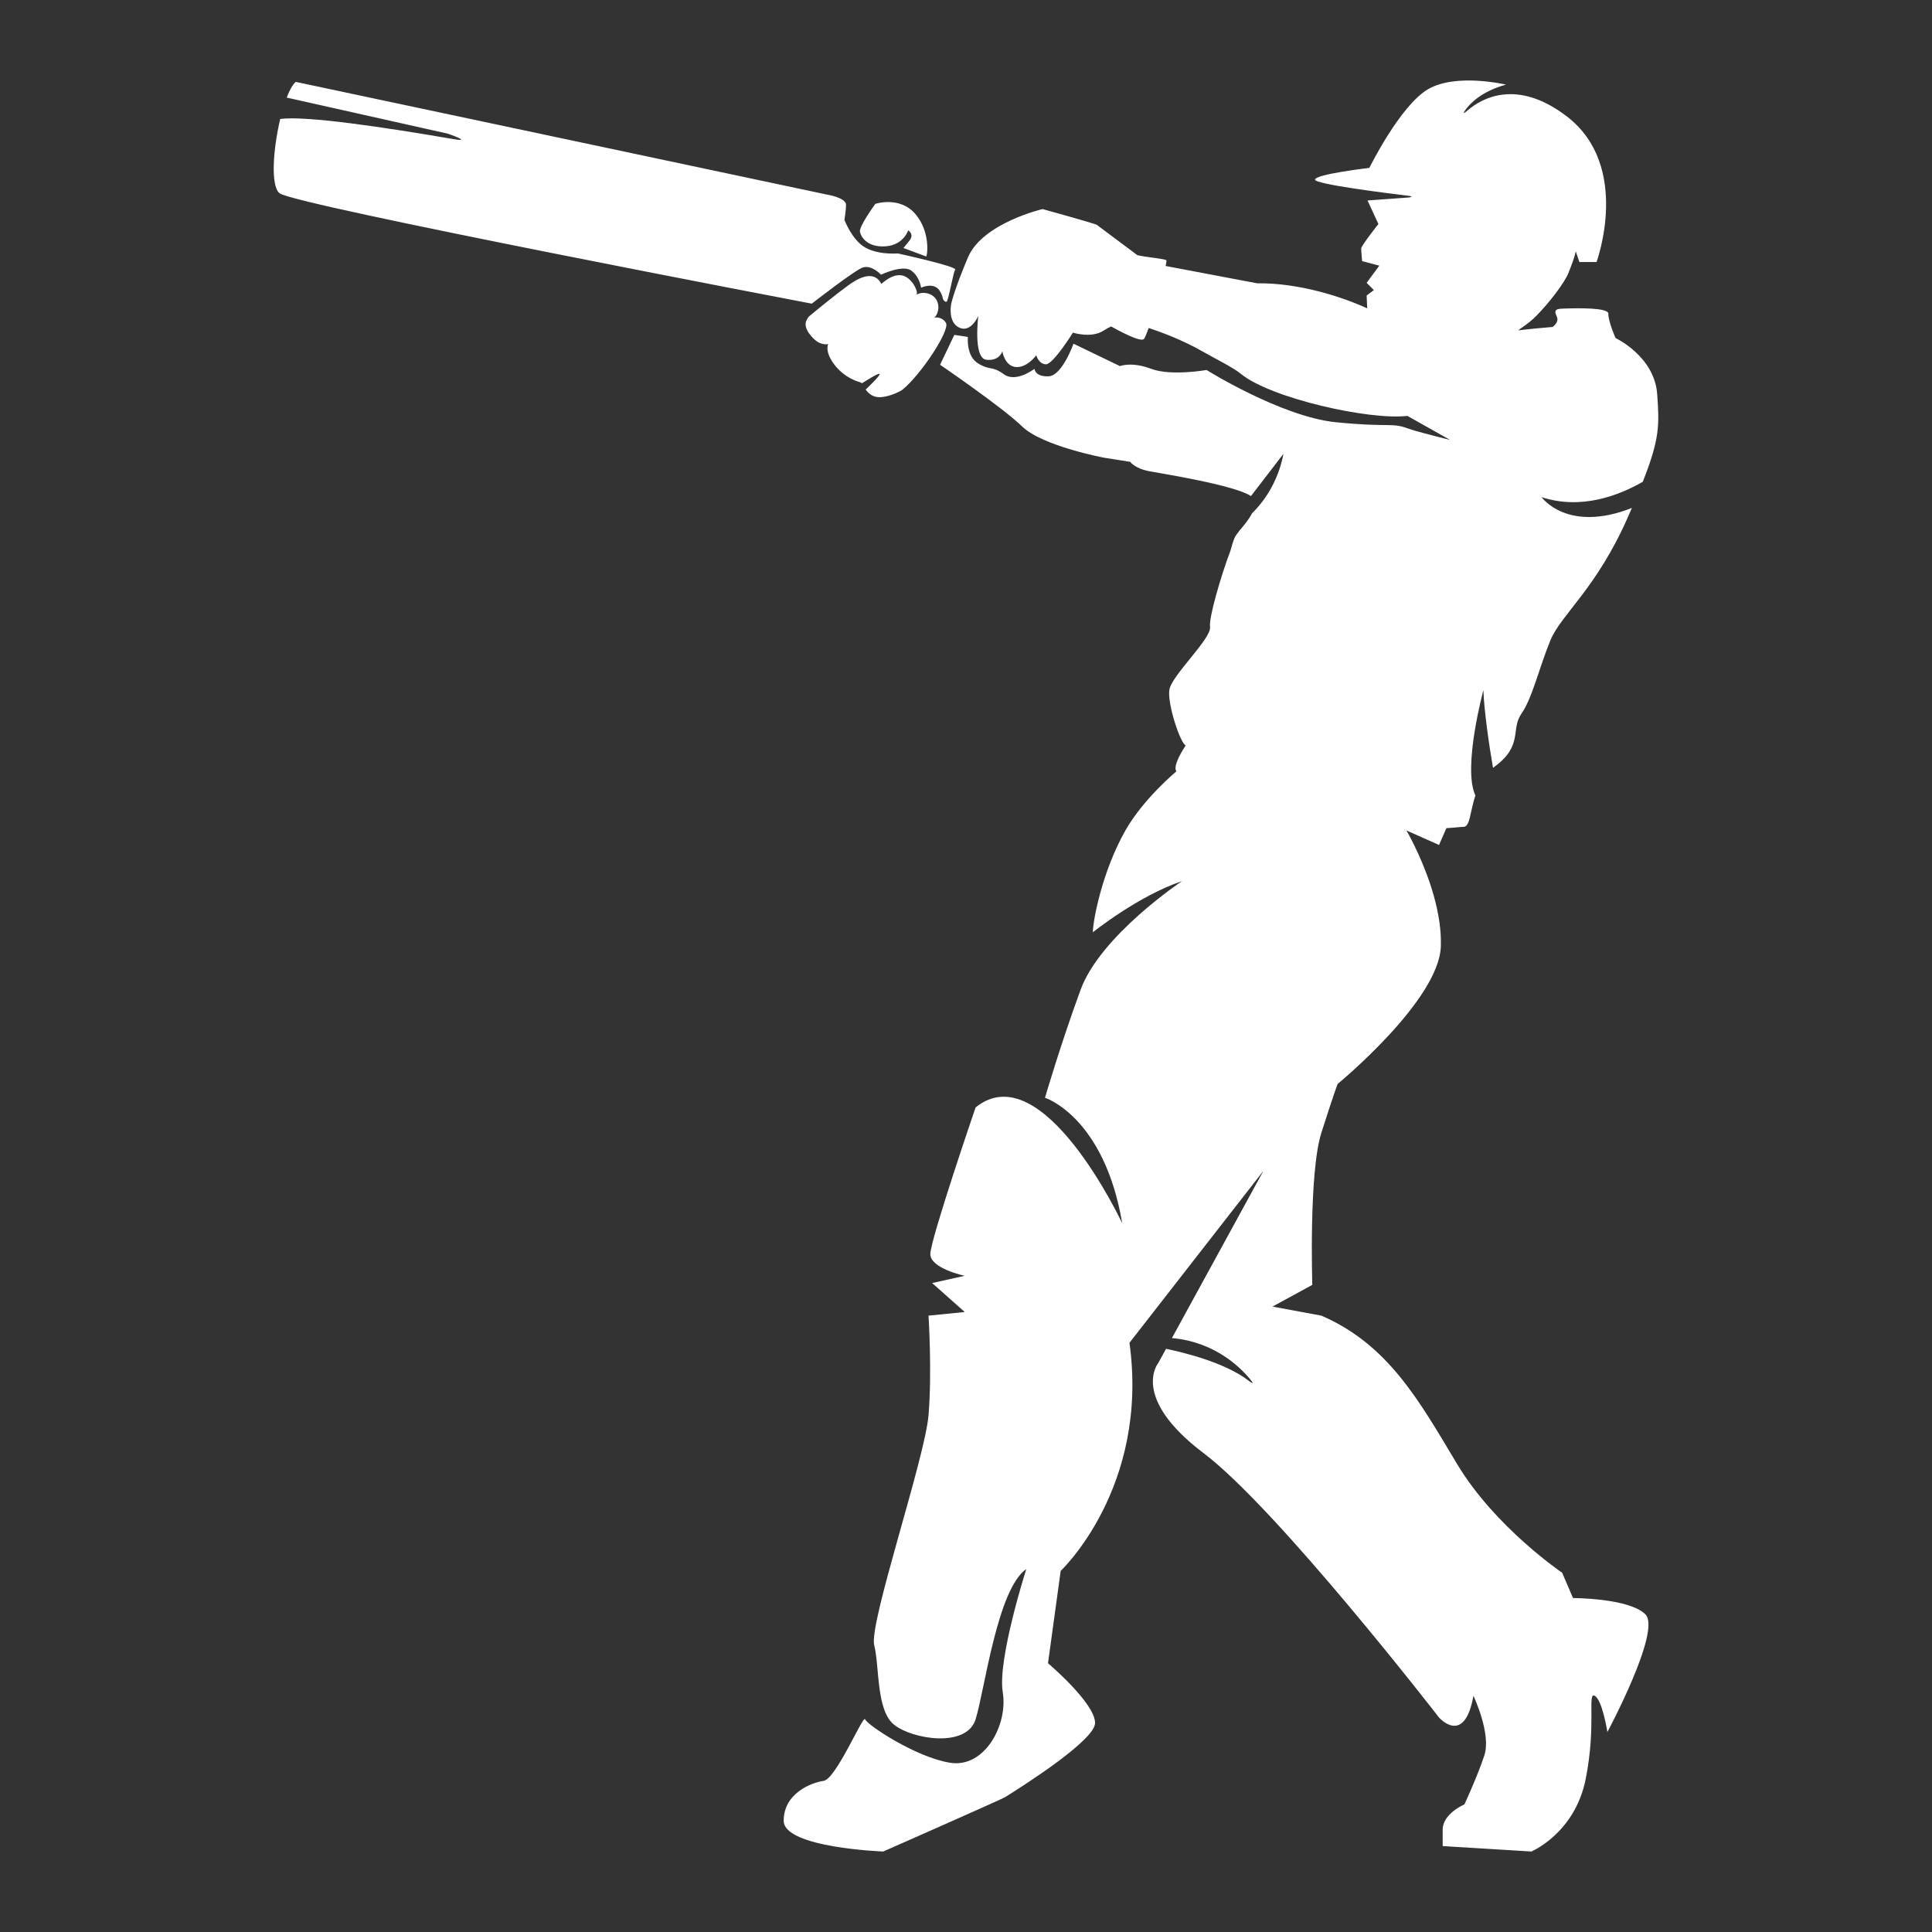 <svg version="1.1" id="Capa_1" xmlns="http://www.w3.org/2000/svg" xmlns:xlink="http://www.w3.org/1999/xlink" x="0px" y="0px" viewBox="0 0 1200 1200" enable-background="new 0 0 1200 1200" xml:space="preserve">
<rect x="0" y="0" width="1200" height="1200" fill="#333333" stroke="none"/>
<path d="M534.135,144.123c-0.843-3.373,9.558-17.499,9.558-17.499s15.18-5.06,24.878,6.325c9.699,11.385,7.309,26.565,6.677,26.354&#10;&#9;c-0.633-0.211-14.126-5.271-14.126-5.271s0.633-0.632,3.795-4.638c3.162-4.006-0.844-6.325-0.844-6.325s-2.741,9.066-13.915,9.909&#10;&#9;C538.984,153.822,534.979,147.497,534.135,144.123z M535.962,166.12c5.622-1.687,11.244,4.498,11.244,4.498&#10;&#9;s13.493-6.466,18.834-2.53c5.341,3.936,6.043,10.612,6.043,10.612s8.012-3.865,11.666,2.038c1.049,1.694,1.612,3.296,1.88,4.718&#10;&#9;c0.189,0.996,2.142,3.284,2.829,1.044c2.03-6.626,3.701-17.637,4.849-18.975c1.687-1.968-35.701-10.12-35.701-10.12&#10;&#9;s-15.18,1.406-23.332-5.903c-4.711-4.223-7.911-10.406-9.78-14.884c0.828-5.406,1.231-9.45,0.785-10.416&#10;&#9;c-1.687-3.654-10.666-5.134-10.666-5.134l-330.88-70.203c-1.941,1.598-3.879,5.118-5.665,9.742L278.16,83.03&#10;&#9;c0,0,16.445,5.61,2.93,3.282c-41.936-7.223-91.005-14.548-107.033-12.426c-4.413,18.443-6.105,41.531-0.443,46.132&#10;&#9;c8.996,7.309,330.583,68.59,330.583,68.59S531.244,167.535,535.962,166.12z M944.976,443.293&#10;&#9;c6.746-9.558,11.244-29.235,17.991-45.54c6.747-16.304,28.673-32.046,48.35-77.024c0.795-1.816,1.546-3.55,2.278-5.247&#10;&#9;c-40.144,15.853-56.11-6.7-56.11-6.7c24.573,8.024,47.951-0.951,62.868-9.544c10.582-26.756,10.329-35.177,8.956-54.408&#10;&#9;c-1.687-23.613-25.862-34.857-25.862-34.857s-4.498-10.12-4.498-15.18c0-3.645-17.797-3.497-27.751-3.13&#10;&#9;c-3.863,0.143-6.545,0.319-4.296,4.816c1.417,2.834-0.735,5.219-2.523,6.597c-5.861,0.488-14.349,1.254-21.31,2.121&#10;&#9;c1.819-1.699,6.31-4.075,11.271-9.12c8.008-8.144,17.393-20.386,19.872-26.584c4.498-11.244,4.498-13.493,4.498-13.493l2.249,6.747&#10;&#9;h10.682c0,0,21.927-59.595-18.553-90.517c-31.4-23.986-53.328-10.76-61.585-3.62c-2.388,2.065-3.076,2.138-1.514-0.069&#10;&#9;c3.151-4.452,10.396-11.853,25.431-15.988c0,0-30.922-7.309-48.35,2.811c-17.429,10.12-36.544,48.913-36.544,48.913&#10;&#9;s-33.733,3.936-33.733,7.309c0,2.785,43.304,8.253,58.408,10.075c3.19,0.385,0.154,0.969,0.154,0.969l-25.953,1.888l6.747,14.618&#10;&#9;c0,0-10.682,13.493-10.682,15.18c0,1.687,0.562,7.871,0.562,7.871l10.682,2.811l-7.871,10.682l4.498,4.498l-4.498,3.373l0.363,7.971&#10;&#9;c-15.084-6.898-41.844-15.866-68.391-15.56l-56.803-10.753c0.067-0.702,0.59-3.071,0.527-3.424&#10;&#9;c-0.178-1.01-11.548-1.81-18.108-3.296c-8.848-6.616-24.328-18.19-25.129-18.791c-1.124-0.843-33.733-9.839-33.733-9.839&#10;&#9;s-37.387,8.714-46.383,30.079c-8.996,21.364-10.401,28.954-10.401,28.954s-2.249,11.244,5.06,14.618&#10;&#9;c7.309,3.373,11.807-7.309,11.807-7.309s-3.373,26.424,5.06,27.268c8.433,0.843,9.839-5.341,9.839-5.341s1.406,9.276,8.433,9.839&#10;&#9;s12.65-7.309,12.65-7.309s1.406,5.341,5.903,5.622s16.867-19.678,16.867-19.678s11.244,3.654,18.834-1.124&#10;&#9;c2.375-1.495,3.91-2.302,4.899-2.706c5.613,3.141,18.433,9.952,20.401,7.765c0.577-0.641,1.64-3.197,2.922-6.798&#10;&#9;c7.438,2.412,20.894,7.318,34.184,14.95c7.384,4.241,18.013,9.371,23.051,13.493c18.554,15.18,79.835,28.954,103.448,26.143&#10;&#9;l26.55,14.929c-11.93-2.971-22.28-5.692-25.987-7.058c-10.682-3.936-11.244-0.562-44.978-3.936&#10;&#9;c-33.733-3.373-80.31-32.448-80.31-32.448s-22.154,3.916-34.382-0.722c-12.228-4.638-19.396-1.687-19.396-1.687l-28.884-13.915&#10;&#9;c0,0-6.957,19.818-15.391,20.24c-8.433,0.422-8.855-4.638-8.855-4.638s-11.385,8.855-18.974,3.373&#10;&#9;c-7.59-5.482-8.433-2.108-16.023-6.747c-7.59-4.638-6.325-16.445-6.325-16.445l-8.434-1.265l-8.855,18.553&#10;&#9;c0,0,38.372,26.143,51.021,38.371c12.65,12.228,51.021,19.396,51.021,19.396l16.023,2.53c0,0,2.952,4.217,12.228,5.903&#10;&#9;c8.631,1.569,52.647,8.614,62.811,15.36l2.113-2.751l18.002-23.432c0,0-2.751,20.647-19.412,36.838&#10;&#9;c-1.977,3.855-4.893,7.268-7.27,10.163l-0.304,0.225c-0.156,0.218-0.321,0.476-0.49,0.75c-1.302,1.619-2.363,3.062-2.884,4.31&#10;&#9;c-0.78,1.873-1.691,4.7-2.454,7.686c-6.194,16.383-13.552,42.045-12.726,47.411c1.124,7.309-24.175,30.36-25.3,39.355&#10;&#9;c-1.124,8.996,6.747,32.609,10.12,34.295c0.017,0.009,0.041,0.022,0.058,0.031c-3.81,5.82-7.703,13.075-5.821,16.133&#10;&#9;c0,0-20.501,17.049-31.625,36.685c-14.292,25.227-20.027,55.154-20.24,63.249c0,0,28.392-22.77,55.379-31.765&#10;&#9;c0,0-50.6,33.733-62.969,67.466c-12.369,33.733-22.121,67.064-22.121,67.064s36.738,11.646,47.983,77.988&#10;&#9;c0,0-49.475-105.697-91.079-71.964c0,0-28.111,82.084-28.111,91.079c0,8.996,21.364,13.493,21.364,13.493l-20.24,4.498l20.24,17.991&#10;&#9;l-22.489,2.249c0,0,2.249,34.857,0,61.844c-2.249,26.986-37.106,129.31-33.733,142.803s1.124,40.48,12.369,49.475&#10;&#9;s44.977,14.618,50.6-3.373c5.622-17.991,13.493-80.959,31.484-93.328c0,0-17.991,56.222-14.618,76.462&#10;&#9;c3.373,20.24-11.244,47.226-32.608,43.853c-21.365-3.373-51.724-23.613-52.849-26.986c-1.124-3.373-17.991,37.106-25.862,38.231&#10;&#9;c-7.871,1.125-24.738,7.871-24.738,24.738S548.612,1150,548.612,1150s73.325-32.305,75.634-33.743&#10;&#9;c12.977-8.075,55.925-35.592,55.925-46.092c0-12.369-29.235-37.106-29.235-37.106l7.871-57.346c0,0,55.097-51.724,42.729-141.679&#10;&#9;l83.208-106.821l-56.836,103.875c26.624,2.408,42.521,18.079,49.033,26.141c2.318,2.87,0.363,1.7-1.477,0.282&#10;&#9;c-14.967-11.536-41.872-17.826-51.212-19.742l-4.724,8.634c0,0-17.991,21.364,28.111,56.222&#10;&#9;c46.102,34.857,146.176,164.167,146.176,164.167s15.742,17.991,21.365-13.493c0,0,11.244,23.613,6.746,37.106&#10;&#9;c-4.498,13.493-12.369,30.36-12.369,30.36s-13.493,5.622-13.493,15.742c0,10.12,0,10.12,0,10.12L951.16,1150&#10;&#9;c0,0,26.986-11.244,33.733-44.977c6.746-33.733,0.897-54.274,5.622-51.724c4.725,2.55,7.871,22.489,7.871,22.489&#10;&#9;s33.733-62.968,23.613-73.088c-10.12-10.12-44.977-10.12-44.977-10.12l-6.747-15.742c0,0-41.604-28.111-65.217-67.466&#10;&#9;c-23.613-39.355-42.729-74.213-84.333-92.204l-30.36-5.622l24.738-13.493c0,0-2.249-69.715,5.622-94.452&#10;&#9;c7.871-24.738,10.12-30.36,10.12-30.36s62.968-51.724,64.092-85.457c0.688-20.639-7.461-42.947-13.892-57.167&#10;&#9;c-4.08-9.021-7.472-14.797-7.472-14.797l7.617,3.385l12.623,5.61l4.562-10.427c5.28-0.294,8.738-0.817,10.618-0.817&#10;&#9;c4.143,0,4.052-9.329,7.395-19.523c-8.082-17.138,4.973-65.372,4.973-65.372c0.372,11.917,3.458,33.939,5.989,48.273&#10;&#9;c0.428-0.355,0.862-0.707,1.32-1.047C946.1,462.971,938.229,452.851,944.976,443.293z M544.677,246.587&#10;&#9;c5.86,0.806,14.258-3.268,15.883-4.568c11.114-8.9,29.562-36.644,27.013-41.391c-1.342-2.5-4.44-3.917-7.209-3.297&#10;&#9;c3.083-3.164,3.342-8.669,0.568-12.109c-2.773-3.44-8.207-4.355-11.954-2.013c1.787-1.117-1.283-6.343-2.003-7.306&#10;&#9;c-1.469-1.962-3.48-3.862-5.854-4.612c-2.423-0.765-5.1-0.294-7.411,0.762c-2.311,1.055-4.323,2.656-6.309,4.24&#10;&#9;c-4.718-9.089-14.787-3.312-20.779,1.123c-8.308,6.149-16.435,12.749-24.392,19.345c-1.406,2.249-3.092,4.217-0.562,8.996&#10;&#9;c0.41,0.773,3.049,4.677,6.325,6.676c2.745,1.676,6.228,1.612,6.401,1.137c-1.147,3.157,0.022,6.691,1.675,9.615&#10;&#9;c3.791,6.705,10.241,11.858,17.618,14.073c0.613,0.184,1.257,0.369,1.719,0.811c0,0,10.309-6.751,10.958-5.817&#10;&#9;s-8.693,9.742-8.693,9.742C539.041,243.835,541.389,246.135,544.677,246.587z" style="fill: rgb(255, 255, 255);"/>
</svg>